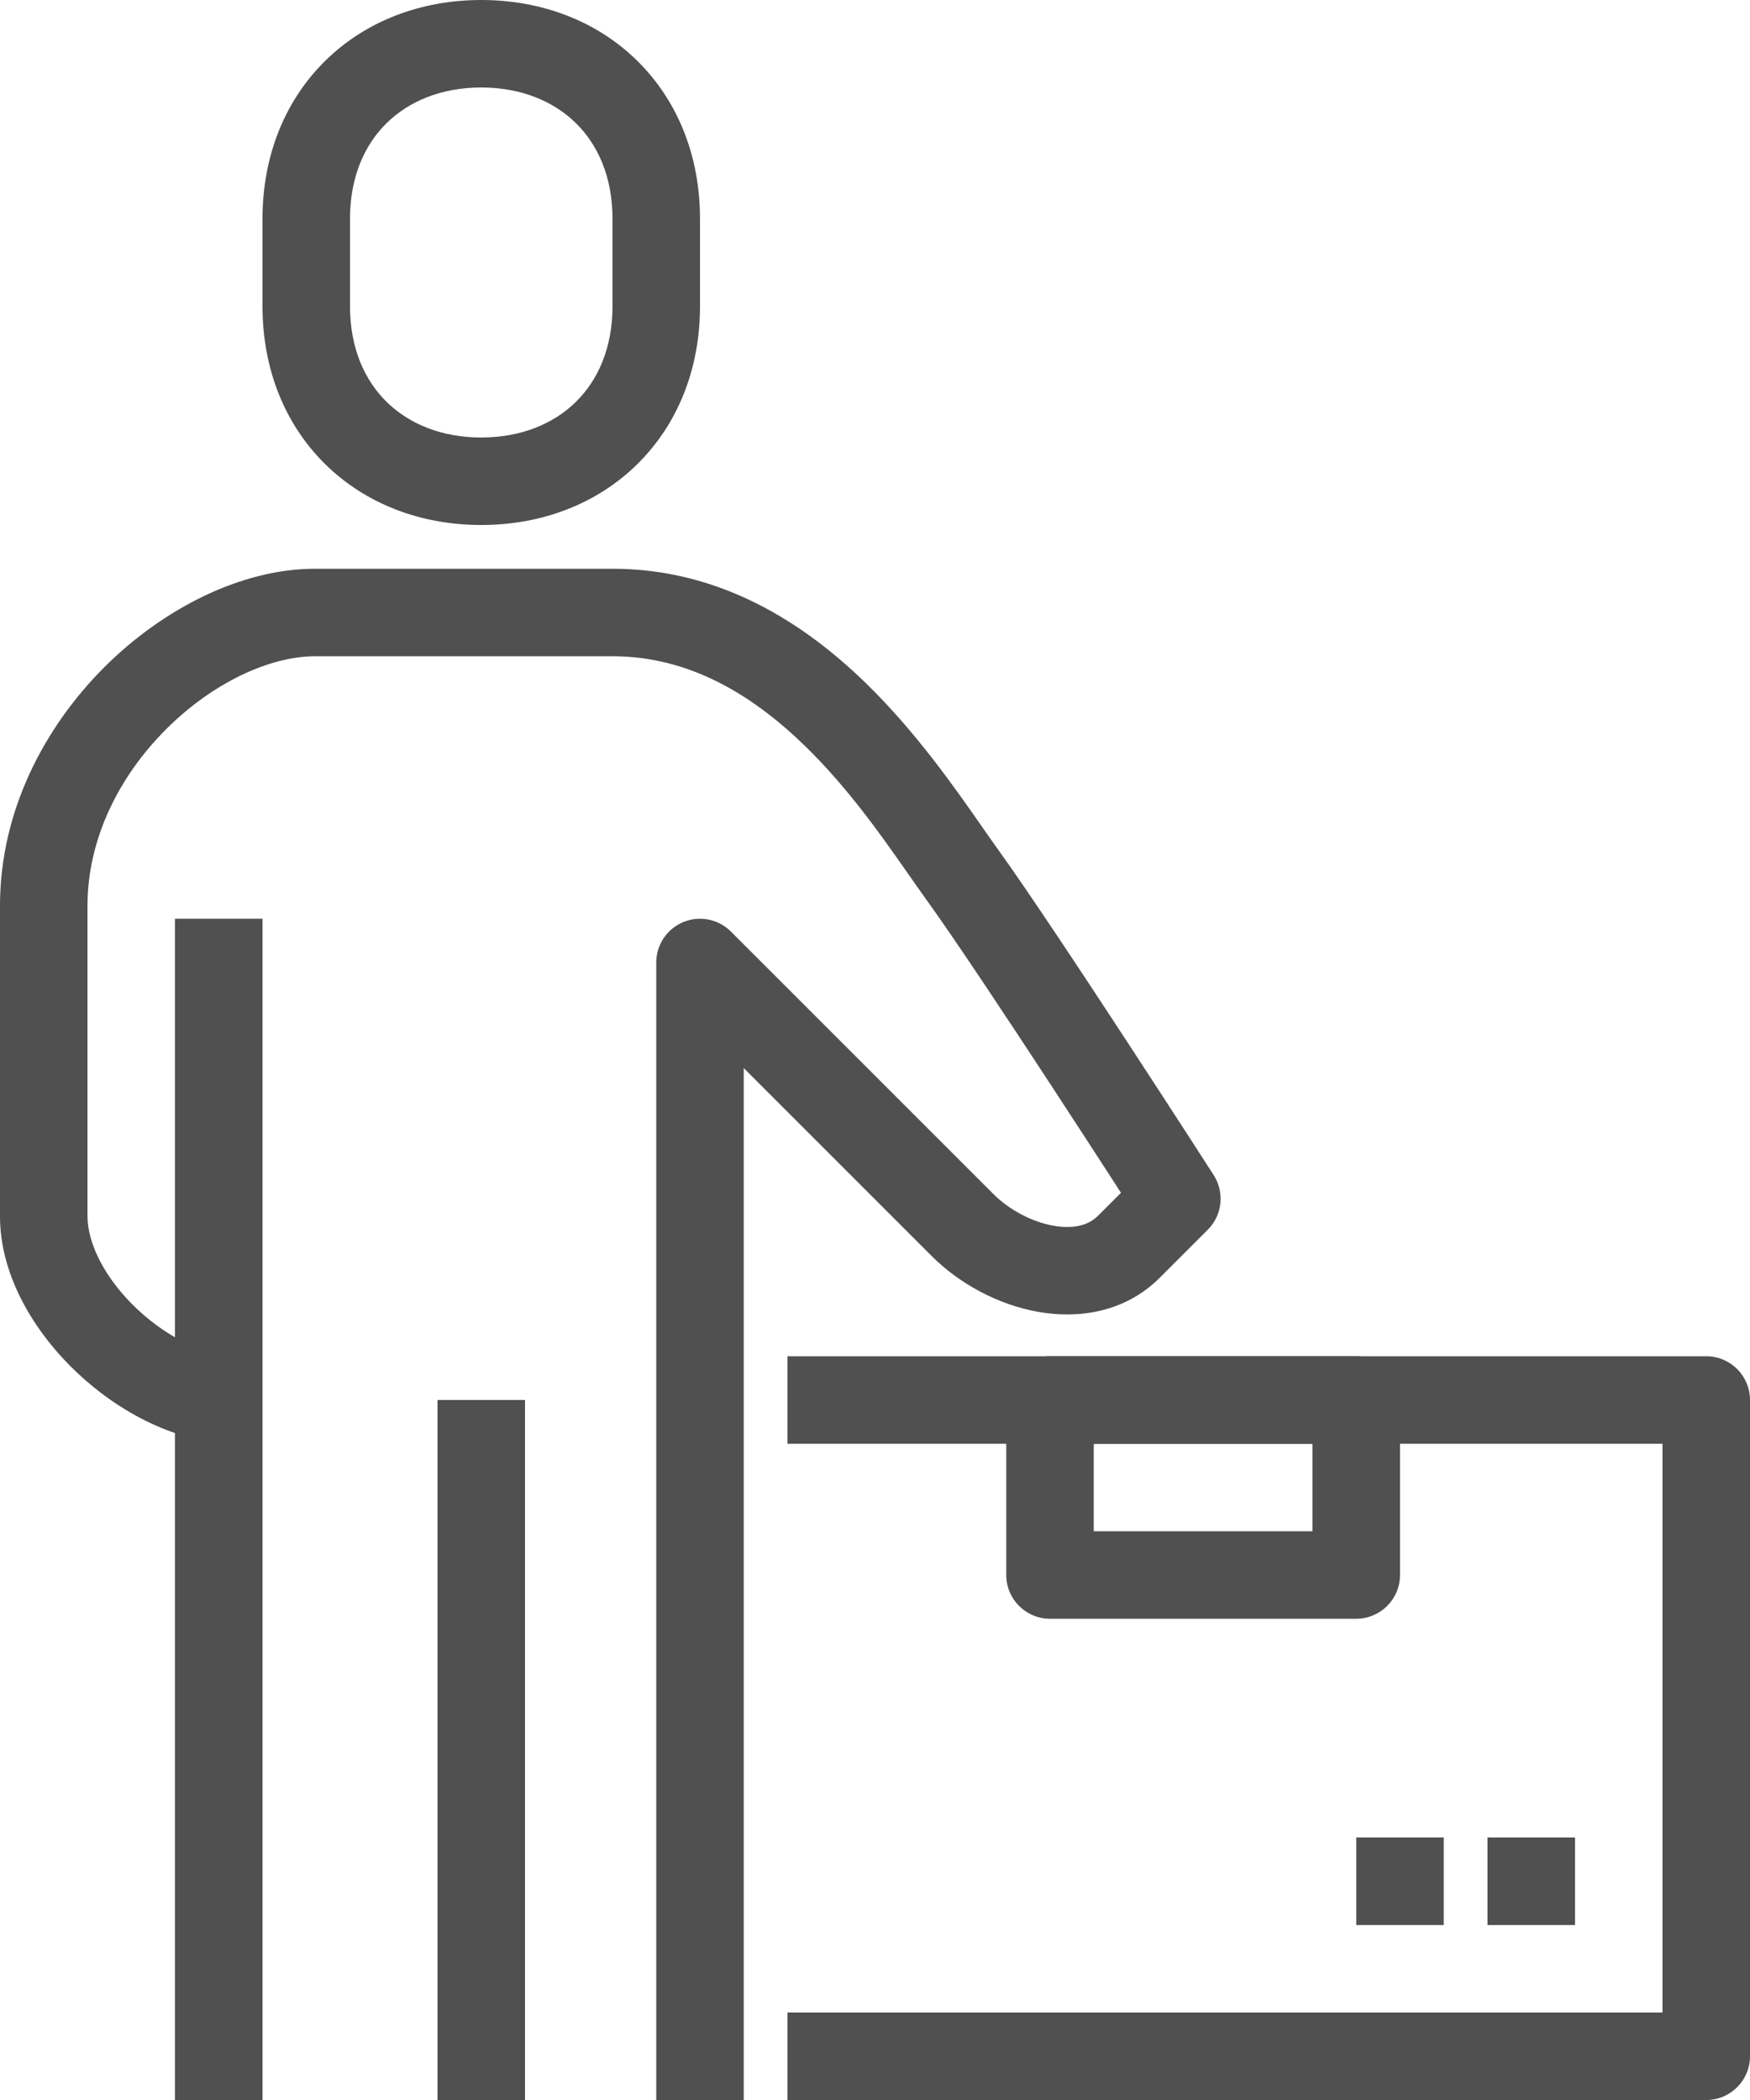 <svg width="40" height="48" viewBox="0 0 40 48" fill="none" xmlns="http://www.w3.org/2000/svg">
<path fill-rule="evenodd" clip-rule="evenodd" d="M2.38 15.255C3.722 13.914 5.512 13 7.2 13H14C16.461 13 18.373 14.236 19.784 15.608C20.93 16.721 21.827 18.008 22.446 18.897C22.581 19.09 22.703 19.265 22.811 19.415C23.477 20.337 24.715 22.208 25.774 23.828C26.307 24.642 26.798 25.4 27.157 25.954C27.336 26.231 27.482 26.457 27.583 26.614L27.741 26.858L27.741 26.859C27.995 27.255 27.94 27.774 27.607 28.107L26.507 29.207C25.708 30.006 24.638 30.148 23.724 29.984C22.816 29.822 21.932 29.346 21.293 28.707L17 24.414V48H15V22C15 21.596 15.244 21.231 15.617 21.076C15.991 20.921 16.421 21.007 16.707 21.293L22.707 27.293C23.068 27.654 23.584 27.928 24.076 28.016C24.562 28.102 24.892 27.994 25.093 27.793L25.622 27.264C25.577 27.194 25.529 27.119 25.478 27.04C25.12 26.488 24.631 25.733 24.101 24.922C23.035 23.292 21.823 21.463 21.189 20.585C21.055 20.399 20.914 20.198 20.765 19.984C20.143 19.095 19.383 18.006 18.391 17.042C17.177 15.864 15.739 15 14 15H7.2C6.188 15 4.878 15.586 3.795 16.67C2.727 17.737 2 19.17 2 20.7V27.8C2 28.424 2.399 29.228 3.135 29.922C3.869 30.612 4.736 31 5.4 31V33C4.064 33 2.731 32.288 1.765 31.378C0.801 30.472 0 29.176 0 27.8V20.7C0 18.53 1.023 16.613 2.38 15.255Z" fill="#505050"/>
<path fill-rule="evenodd" clip-rule="evenodd" d="M4 48V21H6V48H4Z" fill="#505050"/>
<path fill-rule="evenodd" clip-rule="evenodd" d="M10 48V32H12V48H10Z" fill="#505050"/>
<path fill-rule="evenodd" clip-rule="evenodd" d="M7.437 1.387C8.354 0.485 9.614 0 11 0C12.386 0 13.646 0.485 14.563 1.387C15.483 2.291 16 3.555 16 5V7C16 8.445 15.483 9.709 14.563 10.613C13.646 11.515 12.386 12 11 12C9.614 12 8.354 11.515 7.437 10.613C6.517 9.709 6 8.445 6 7V5C6 3.555 6.517 2.291 7.437 1.387ZM8.838 2.813C8.333 3.309 8 4.045 8 5V7C8 7.955 8.333 8.691 8.838 9.187C9.346 9.685 10.086 10 11 10C11.914 10 12.654 9.685 13.162 9.187C13.667 8.691 14 7.955 14 7V5C14 4.045 13.667 3.309 13.162 2.813C12.654 2.315 11.914 2 11 2C10.086 2 9.346 2.315 8.838 2.813Z" fill="#505050"/>
<path fill-rule="evenodd" clip-rule="evenodd" d="M18 31H39C39.552 31 40 31.448 40 32V47C40 47.552 39.552 48 39 48H18V46H38V33H18V31Z" fill="#505050"/>
<path fill-rule="evenodd" clip-rule="evenodd" d="M23 32C23 31.448 23.448 31 24 31H31C31.552 31 32 31.448 32 32V36C32 36.552 31.552 37 31 37H24C23.448 37 23 36.552 23 36V32ZM25 33V35H30V33H25Z" fill="#505050"/>
<path fill-rule="evenodd" clip-rule="evenodd" d="M34 42H36V44H34V42Z" fill="#505050"/>
<path fill-rule="evenodd" clip-rule="evenodd" d="M31 42H33V44H31V42Z" fill="#505050"/>
</svg>
